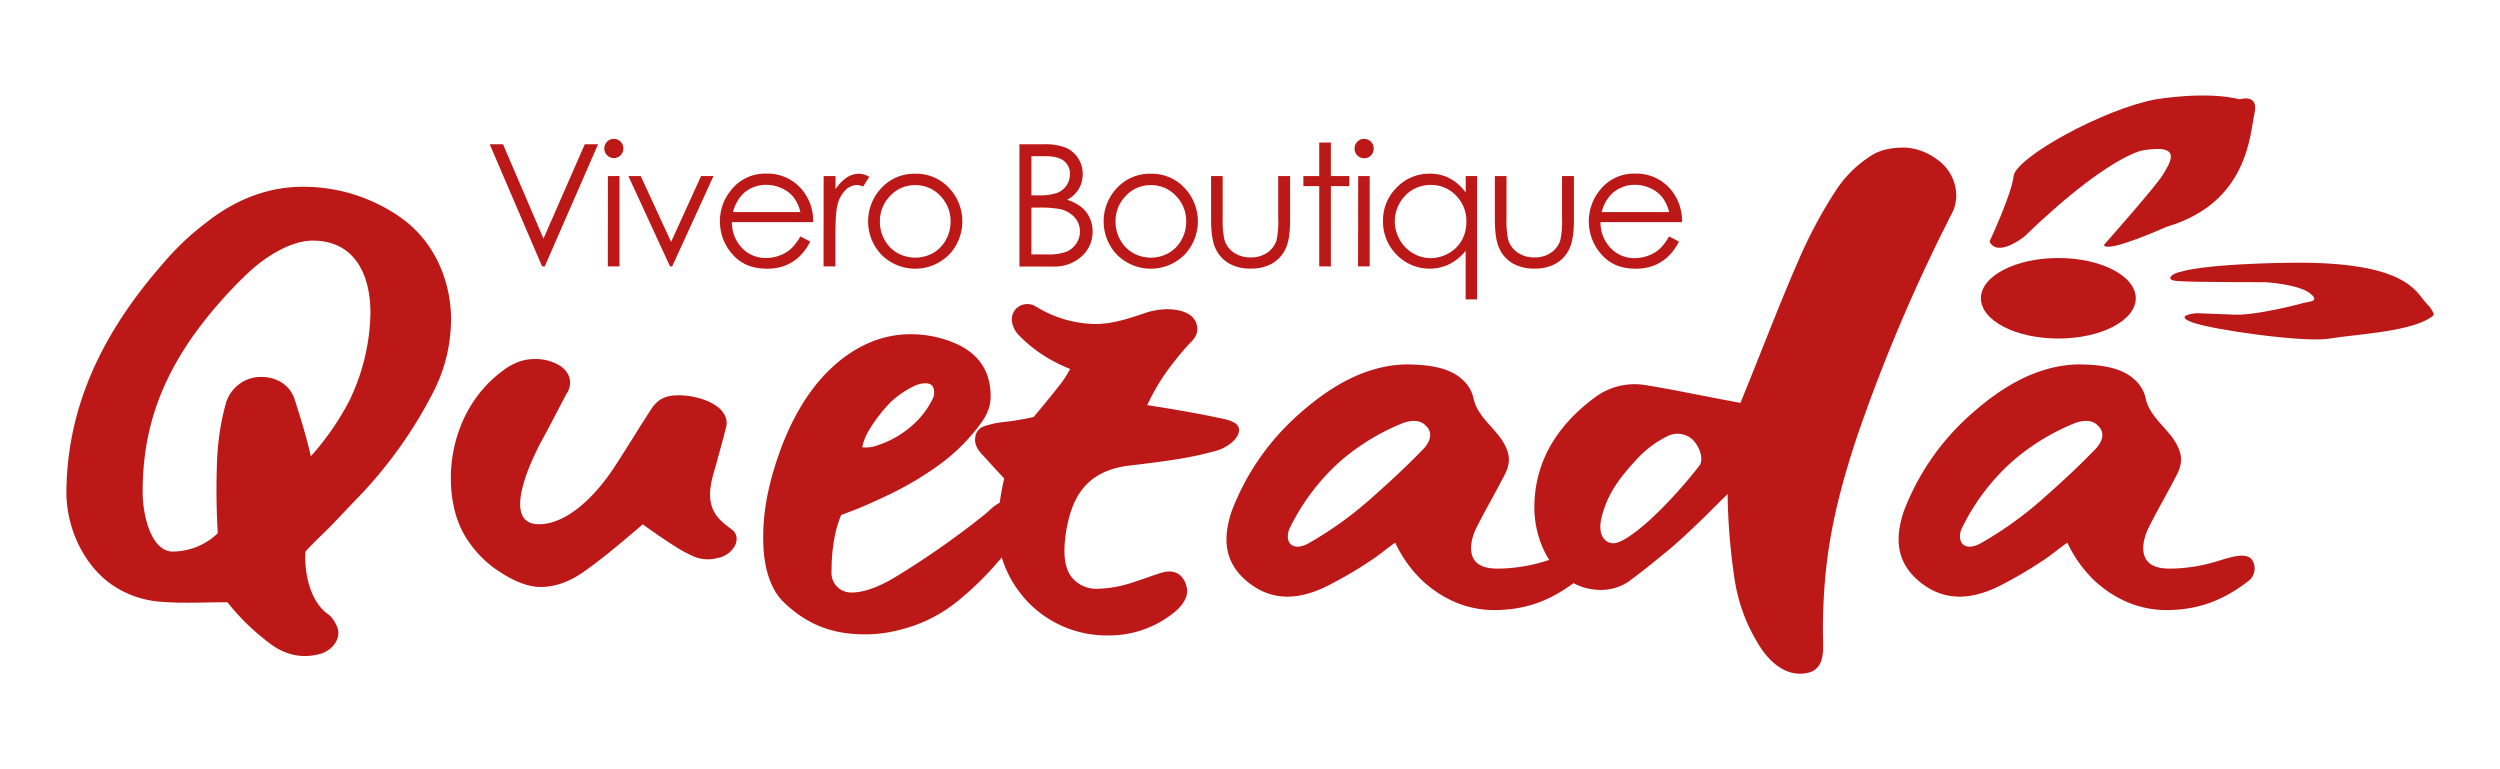 <svg id="Capa_1" data-name="Capa 1" xmlns="http://www.w3.org/2000/svg" viewBox="0 0 726.44 223.56"><defs><style>.cls-1{fill:#bd1818;}</style></defs><path class="cls-1" d="M46.86,174.86a28.47,28.47,0,0,1-16-6.19c-7.65-6.36-11.75-16.69-11.56-26.32.37-25.12,11-46.27,28-65.71a77.73,77.73,0,0,1,12.5-11.87c8-6.37,17.53-10.5,28.16-10.5a49.21,49.21,0,0,1,28.73,9.12c9.7,7,14.37,18.41,14.37,29.42a46.45,46.45,0,0,1-5,20.81,128.81,128.81,0,0,1-20.89,29.76c-3.17,3.27-5.41,5.68-8.58,9-3,3.1-5.23,5-7.84,7.91-.37,5.68,1.12,14.62,6.9,18.41a8.5,8.5,0,0,1,2.06,2.92c1.86,3.27-.75,7.4-4.86,8.43-5.78,1.55-10.81-.17-14.92-3.44A66.08,66.08,0,0,1,66.08,175C59.18,175,52.83,175.38,46.86,174.86Zm55-59.17a60.5,60.5,0,0,0,5.78-24.77c0-11-4.48-21-16.79-21-5.41,0-12.13,3.44-18.1,8.77A126.94,126.94,0,0,0,55.82,98c-10.26,14.79-14.37,28.9-14.37,44.9,0,7.22,2.62,17.37,8.77,17.37a19.05,19.05,0,0,0,13.06-5.33,211.06,211.06,0,0,1-.19-21.5,72.87,72.87,0,0,1,2.62-16.52,10.68,10.68,0,0,1,9.51-7.39c4.85-.18,9,2.06,10.45,6.7,1.67,5.16,3.54,11.36,4.66,16.35A79.43,79.43,0,0,0,101.9,115.69Z"/><path class="cls-1" d="M170.17,165.75c-4.48,3.26-8.77,4.81-13.06,4.81s-8.77-2.23-13.06-5.16a31.9,31.9,0,0,1-8.58-9.11c-3-4.65-4.47-10.84-4.47-17.38,0-10.32,3.91-21.5,12.68-29.24,3.36-2.93,6.9-5.34,11.57-5.34a13.58,13.58,0,0,1,7.09,1.72c3.35,1.9,4.29,5.51,2.23,8.43-2.61,5-5,9.64-7.64,14.45-1.5,2.93-5.79,11.53-5.79,17.55,0,3.44,1.49,5.85,5.41,5.85,8.21,0,16.23-8.09,21.46-15.83,3.73-5.67,7.27-11.52,10.82-17,2-3.27,4.1-4.64,8.39-4.64,3.92,0,8.39,1.2,11.19,3.27,1.87,1.37,3.17,3.61,2.61,5.85-1.11,4.47-2.42,9.11-3.73,13.76-1.49,5.33-1.68,10.15,2.62,13.93.74.69,1.67,1.38,2.79,2.24,1.68,1.2,1.68,3.44.56,5.16a7.25,7.25,0,0,1-4.85,3.09,10.53,10.53,0,0,1-6.53-.34,36.51,36.51,0,0,1-5.78-3.1c-3-1.89-6-3.95-9.33-6.36C181.55,156.8,176,161.62,170.17,165.75Z"/><path class="cls-1" d="M261,183.12a38.52,38.52,0,0,1-9.7,1.21c-9.33,0-16.79-2.76-23.69-9.47-4.11-4-5.6-10.83-5.79-16.34-.37-8.94,1.31-17.55,4.67-27s8.39-18.4,15.29-24.77c6.35-5.85,14-9.63,22.76-9.63a32.37,32.37,0,0,1,14.37,3.27c6.34,3.27,8.95,8.43,8.95,14.79,0,2.75-.93,5.33-3.17,8.26A55.15,55.15,0,0,1,273,135a94.1,94.1,0,0,1-17,9.81,123.12,123.12,0,0,1-11.56,4.82,31.55,31.55,0,0,0-2.06,7.22,48.27,48.27,0,0,0-.74,8.95,5.69,5.69,0,0,0,6,6.36c4.1,0,9.14-2.41,12.5-4.47a246.26,246.26,0,0,0,25.18-17.55c1.31-1,2.24-1.89,3.17-2.75,1.31-1,5-3.61,7.46-1.2,1.49,1.54,1.31,4,.94,5.67a14.1,14.1,0,0,1-2.62,6,90.6,90.6,0,0,1-16.23,17A42.58,42.58,0,0,1,261,183.12Zm4.85-71.05a27.2,27.2,0,0,0-6.9,4.65,42.86,42.86,0,0,0-6.72,8.77,14.68,14.68,0,0,0-1.68,4.47,9.19,9.19,0,0,0,4.29-.51,28.63,28.63,0,0,0,10.26-5.85,24.32,24.32,0,0,0,6.16-8.26c.37-1,.18-2.92-.56-3.44C269.6,111,267.36,111.39,265.87,112.07Z"/><path class="cls-1" d="M354.66,121.54c2.62.51,6.16,1.37,5.23,4.3-.56,2.06-3.36,4.12-6,5a100.67,100.67,0,0,1-12.87,2.75c-4.29.69-8.77,1.2-13.06,1.72-10.82,1.37-15.49,7.4-17.54,16a38.92,38.92,0,0,0-1.12,8.6c0,3.27.56,6.54,3,8.77a9.28,9.28,0,0,0,6.34,2.41A35.3,35.3,0,0,0,329.85,169c3.18-1,4.85-1.72,7.65-2.57,2.24-.69,4.67-.52,6.16,1.54a6.73,6.73,0,0,1,1.3,3.79c0,2.23-1.67,4.47-3.54,6a30,30,0,0,1-19.21,6.88,31.81,31.81,0,0,1-22.76-8.94c-5.79-5.68-9.52-13.6-9.52-21.34a68,68,0,0,1,1.87-15.31c-2.24-2.41-4.11-4.47-6.16-6.71-1.49-1.54-2.61-3.26-2.24-5.33a3.67,3.67,0,0,1,2.43-3.09,26.28,26.28,0,0,1,5-1.21,73.17,73.17,0,0,0,9.52-1.55c3.17-3.78,5.41-6.53,8-9.8a37.33,37.33,0,0,0,2.61-4.13,51.23,51.23,0,0,1-6.34-3.1,40.63,40.63,0,0,1-8.21-6.36c-2.24-2.07-3.36-5.51-1.3-7.92a4.65,4.65,0,0,1,5.78-.86,33.66,33.66,0,0,0,17.35,5.16c4.66,0,9.14-1.37,14.18-3.09a20.93,20.93,0,0,1,6.71-1.21c4.48,0,8.77,1.55,8.77,5.85,0,1.89-1.31,3.27-2.43,4.3a90.55,90.55,0,0,0-7.27,9.12,64,64,0,0,0-4.85,8.6C340.3,118.78,348.32,120.16,354.66,121.54Z"/><path class="cls-1" d="M429.09,153.19c-1.67,3.27-2.61,7.91,0,10.32,1.68,1.55,4.48,1.72,6.35,1.72a48.08,48.08,0,0,0,13.8-2.24c3.36-1,7.84-2.58,9.7-.51a4.57,4.57,0,0,1-.93,6.36c-6.9,5.34-14,8.26-23.13,8.43-8.58.18-15.86-3.27-21.64-8.6a37,37,0,0,1-7.84-11c-3.35,2.41-4.85,3.79-7.27,5.33a118,118,0,0,1-13.06,7.57c-7.65,3.62-15.3,4.3-22.39-1.37-7.27-5.85-7.27-13.08-4.85-20.47a71.27,71.27,0,0,1,18.47-27.36c9-8.25,19.59-15.13,32.09-15.48,6.53,0,12.5.86,16.23,4.13a10.26,10.26,0,0,1,3.54,5.68c.93,4.64,4.85,7.57,7.84,11.52,3.54,5.16,2.8,7.92.56,12C434.13,143.9,431.52,148.37,429.09,153.19Zm-48.5,4.47a106.42,106.42,0,0,0,18.47-13.42c4.85-4.3,9.51-8.6,14-13.24,2.43-2.24,3.55-5.16,1.31-7.23-1.49-1.72-4.11-1.89-7.09-.69a64.75,64.75,0,0,0-18.1,11.19,63.25,63.25,0,0,0-14.36,19.09c-.75,1.38-1.12,4.13.75,5.16C377.23,159.38,379.47,158.35,380.59,157.66Z"/><path class="cls-1" d="M522.55,75.78a135,135,0,0,1,10.82-20.3,34,34,0,0,1,10.45-10.32c3-1.89,6.72-2.41,10.45-2.24a17.16,17.16,0,0,1,8.39,3.27,12.92,12.92,0,0,1,5.78,10.66A11.67,11.67,0,0,1,567,62.36c-.93,1.72-1.68,3.44-2.61,5.16a496.82,496.82,0,0,0-25,60c-6.53,19.95-9.7,35.09-9.7,56.08,0,4.47,1.12,11-4.85,12-6.71,1.2-11.56-4.47-14-8.6a50.32,50.32,0,0,1-6.9-19.27A183.28,183.28,0,0,1,502,143.56c-5.59,5.5-10.44,10.49-16.23,15.48q-6.15,5.16-12.31,9.8a14.42,14.42,0,0,1-8.21,2.58c-12.87,0-19.4-13.07-19.4-23.91,0-12.9,6.16-23.56,17.54-32a19.28,19.28,0,0,1,14.74-3.61c8.58,1.38,17.16,3.27,27.6,5.16C511.73,102.44,516.77,89,522.55,75.78Zm-41,73.28a139.69,139.69,0,0,0,12.13-13.59c1.49-1.72.37-5.51-1.87-7.74a6.47,6.47,0,0,0-7.27-1,30.77,30.77,0,0,0-8.77,6.53c-4.29,4.65-8,9.12-9.89,15.31-.74,2.24-1.49,5.51,0,7.75a3.6,3.6,0,0,0,3,1.54C472.19,157.83,479.65,151,481.51,149.06Z"/><path class="cls-1" d="M624.41,153.19c-1.68,3.27-2.62,7.91,0,10.32,1.68,1.55,4.47,1.72,6.34,1.72a48.08,48.08,0,0,0,13.8-2.24c3.36-1,7.84-2.58,9.7-.51a4.57,4.57,0,0,1-.93,6.36c-6.9,5.34-14,8.26-23.13,8.43-8.58.18-15.86-3.27-21.64-8.6a37,37,0,0,1-7.84-11c-3.35,2.41-4.85,3.79-7.27,5.33a118,118,0,0,1-13.06,7.57c-7.65,3.62-15.3,4.3-22.38-1.37-7.28-5.85-7.28-13.08-4.86-20.47a71.27,71.27,0,0,1,18.47-27.36c9-8.25,19.59-15.13,32.09-15.48,6.53,0,12.5.86,16.23,4.13a10.26,10.26,0,0,1,3.54,5.68c.94,4.64,4.85,7.57,7.84,11.52,3.54,5.16,2.8,7.92.56,12C629.44,143.9,626.83,148.37,624.41,153.19Zm-48.51,4.47a106,106,0,0,0,18.47-13.42c4.85-4.3,9.52-8.6,14-13.24,2.43-2.24,3.55-5.16,1.31-7.23-1.49-1.72-4.1-1.89-7.09-.69a64.55,64.55,0,0,0-18.09,11.19,63.28,63.28,0,0,0-14.37,19.09c-.75,1.38-1.12,4.13.75,5.16C572.55,159.38,574.78,158.35,575.9,157.66Z"/><path class="cls-1" d="M142.3,41.92h3.86l11.76,27.42,12-27.42h3.86L158.29,77.41h-.77Z"/><path class="cls-1" d="M178.33,40.35a2.67,2.67,0,0,1,2,.82,2.73,2.73,0,0,1,.81,2,2.77,2.77,0,0,1-5.54,0,2.73,2.73,0,0,1,.81-2A2.66,2.66,0,0,1,178.33,40.35Zm-1.68,10.81H180V77.41h-3.38Z"/><path class="cls-1" d="M182.59,51.16h3.59L195,70.29l8.71-19.13h3.61l-12,26.25h-.63Z"/><path class="cls-1" d="M232.58,68.7l2.84,1.49a15.35,15.35,0,0,1-3.23,4.44,12.9,12.9,0,0,1-4.13,2.57,14.34,14.34,0,0,1-5.19.88c-4.29,0-7.63-1.4-10.05-4.21a14.22,14.22,0,0,1-3.62-9.52,14,14,0,0,1,3.07-8.9,12.54,12.54,0,0,1,10.4-5,13,13,0,0,1,10.72,5.09,14.21,14.21,0,0,1,2.9,9H212.67a10.73,10.73,0,0,0,2.92,7.5,9.38,9.38,0,0,0,7,2.92,11.15,11.15,0,0,0,3.9-.7,10.22,10.22,0,0,0,3.22-1.85A16,16,0,0,0,232.58,68.7Zm0-7.07a11.4,11.4,0,0,0-2-4.32,9.15,9.15,0,0,0-3.42-2.6,10.48,10.48,0,0,0-4.47-1,9.63,9.63,0,0,0-6.64,2.48A11.27,11.27,0,0,0,213,61.63Z"/><path class="cls-1" d="M239.33,51.16h3.45V55A11.94,11.94,0,0,1,246,51.61a6.41,6.41,0,0,1,3.57-1.13,6.12,6.12,0,0,1,3,.9l-1.76,2.84a4.81,4.81,0,0,0-1.79-.46,4.9,4.9,0,0,0-3.25,1.39,8.78,8.78,0,0,0-2.39,4.31c-.42,1.49-.63,4.52-.63,9.07v8.88h-3.45Z"/><path class="cls-1" d="M265.92,50.48A13,13,0,0,1,276,54.87a14.09,14.09,0,0,1-.2,19.1,13.88,13.88,0,0,1-19.72,0,14.07,14.07,0,0,1-.21-19.07A13,13,0,0,1,265.92,50.48Zm0,3.31a9.76,9.76,0,0,0-7.24,3.11,10.38,10.38,0,0,0-3,7.53,10.67,10.67,0,0,0,1.38,5.3,9.74,9.74,0,0,0,3.73,3.8,10.59,10.59,0,0,0,10.31,0,9.74,9.74,0,0,0,3.73-3.8,10.67,10.67,0,0,0,1.38-5.3,10.35,10.35,0,0,0-3-7.53A9.75,9.75,0,0,0,265.91,53.79Z"/><path class="cls-1" d="M296.22,41.92h7a16.57,16.57,0,0,1,6.49,1A8,8,0,0,1,313.29,46a8.39,8.39,0,0,1,1.32,4.6,8.26,8.26,0,0,1-1.16,4.31,8.46,8.46,0,0,1-3.38,3.15,13,13,0,0,1,4.26,2.21,8.88,8.88,0,0,1,2.32,3.06,9.25,9.25,0,0,1,.83,3.9,9.54,9.54,0,0,1-3.13,7.22,11.68,11.68,0,0,1-8.38,3h-9.75Zm3.48,3.47V56.76h2a15.83,15.83,0,0,0,5.44-.69,5.82,5.82,0,0,0,2.75-2.17,5.7,5.7,0,0,0,1-3.3,4.66,4.66,0,0,0-1.71-3.82c-1.13-.92-2.94-1.39-5.42-1.39Zm0,14.94v13.6h4.4a15.7,15.7,0,0,0,5.7-.76,6.44,6.44,0,0,0,2.91-2.37,6.14,6.14,0,0,0,1.1-3.5,6.08,6.08,0,0,0-1.55-4.13A7.91,7.91,0,0,0,308,60.76a31.1,31.1,0,0,0-6.31-.43Z"/><path class="cls-1" d="M334.39,50.48a13,13,0,0,1,10.05,4.39,14.09,14.09,0,0,1-.2,19.1,13.88,13.88,0,0,1-19.72,0,14.07,14.07,0,0,1-.21-19.07A13,13,0,0,1,334.39,50.48Zm0,3.31a9.76,9.76,0,0,0-7.24,3.11,10.38,10.38,0,0,0-3,7.53,10.67,10.67,0,0,0,1.38,5.3,9.81,9.81,0,0,0,3.73,3.8,10.59,10.59,0,0,0,10.31,0,9.74,9.74,0,0,0,3.73-3.8,10.67,10.67,0,0,0,1.38-5.3,10.35,10.35,0,0,0-3-7.53A9.75,9.75,0,0,0,334.38,53.79Z"/><path class="cls-1" d="M351.91,51.16h3.37V63.41a25.64,25.64,0,0,0,.49,6.18,6.85,6.85,0,0,0,2.76,3.81,8.43,8.43,0,0,0,4.87,1.4,8.2,8.2,0,0,0,4.8-1.36,7,7,0,0,0,2.72-3.59,25.75,25.75,0,0,0,.5-6.44V51.16h3.45V64q0,5.43-1.26,8.18a9.75,9.75,0,0,1-3.82,4.31,12.08,12.08,0,0,1-6.38,1.55,12.23,12.23,0,0,1-6.4-1.55,9.67,9.67,0,0,1-3.84-4.35c-.84-1.85-1.26-4.65-1.26-8.38Z"/><path class="cls-1" d="M383.34,41.41h3.38v9.75h5.36v2.92h-5.36V77.41h-3.38V54.08h-4.61V51.16h4.61Z"/><path class="cls-1" d="M396.34,40.35a2.65,2.65,0,0,1,2,.82,2.7,2.7,0,0,1,.82,2,2.76,2.76,0,0,1-4.73,2,2.67,2.67,0,0,1-.82-2,2.73,2.73,0,0,1,.82-2A2.63,2.63,0,0,1,396.34,40.35Zm-1.68,10.81H398V77.41h-3.38Z"/><path class="cls-1" d="M429.21,51.16V87h-3.33V72.89a14.48,14.48,0,0,1-4.77,3.89A13.31,13.31,0,0,1,405.82,74a13.54,13.54,0,0,1-3.95-9.83,13.33,13.33,0,0,1,4-9.7,13,13,0,0,1,9.58-4,12.32,12.32,0,0,1,5.85,1.38,13.34,13.34,0,0,1,4.6,4.12V51.16Zm-13.5,2.58a10.19,10.19,0,0,0-9,5.28,10.63,10.63,0,0,0,0,10.6,10.34,10.34,0,0,0,3.82,3.94A10,10,0,0,0,415.69,75a10.59,10.59,0,0,0,5.25-1.4,9.78,9.78,0,0,0,3.82-3.78,10.81,10.81,0,0,0,1.33-5.38,10.44,10.44,0,0,0-3-7.61A9.93,9.93,0,0,0,415.71,53.74Z"/><path class="cls-1" d="M434.37,51.16h3.38V63.41a26.34,26.34,0,0,0,.48,6.18A6.91,6.91,0,0,0,441,73.4a8.41,8.41,0,0,0,4.87,1.4,8.19,8.19,0,0,0,4.79-1.36,6.92,6.92,0,0,0,2.72-3.59,25.1,25.1,0,0,0,.51-6.44V51.16h3.45V64q0,5.43-1.27,8.18a9.67,9.67,0,0,1-3.81,4.31,12.11,12.11,0,0,1-6.38,1.55,12.27,12.27,0,0,1-6.41-1.55,9.59,9.59,0,0,1-3.83-4.35c-.85-1.85-1.27-4.65-1.27-8.38Z"/><path class="cls-1" d="M485,68.7l2.85,1.49a15.18,15.18,0,0,1-3.24,4.44,12.79,12.79,0,0,1-4.13,2.57,14.34,14.34,0,0,1-5.19.88q-6.42,0-10-4.21a14.4,14.4,0,0,1-.56-18.42,12.54,12.54,0,0,1,10.41-5,13,13,0,0,1,10.72,5.09,14.27,14.27,0,0,1,2.9,9H465.06a10.69,10.69,0,0,0,2.92,7.5A9.36,9.36,0,0,0,475,75a11.07,11.07,0,0,0,3.9-.7,10.16,10.16,0,0,0,3.23-1.85A16,16,0,0,0,485,68.7Zm0-7.07a11.25,11.25,0,0,0-2-4.32,9.19,9.19,0,0,0-3.41-2.6,10.48,10.48,0,0,0-4.47-1,9.68,9.68,0,0,0-6.65,2.48,11.26,11.26,0,0,0-3.06,5.43Z"/><ellipse class="cls-1" cx="598.1" cy="86.67" rx="22.5" ry="11.7"/><path class="cls-1" d="M578.1,70.19s6.36-13.52,7-19,26.36-19.6,41.36-22.33c0,0,14.55-2.5,24.32,0,0,0,5.68-1.82,4.32,4.09s-1.7,26-25.68,33c0,0-17.39,7.84-18.07,5.22,0,0,15.23-17.16,17.16-20.45s6.14-9.09-6-7c0,0-10.12,1.65-34.43,25.15C588.1,68.75,580.51,75,578.1,70.19Z"/><path class="cls-1" d="M658.32,82s9.43.57,12.84,3.18-.79,2.5-1.82,2.84-13.75,3.64-19.88,3.41S638.32,91,638.32,91s-7.16.57-1.13,2.73,32.61,5.9,39.77,4.65,24.77-1.93,30.22-6.81c0,0,.2-1.07-2.33-3.67-2.74-2.82-5.28-11.9-38.69-11.56,0,0-27.75.14-34.49,3.3,0,0-2.81,1.61.77,2S658.32,82,658.32,82Z"/></svg>